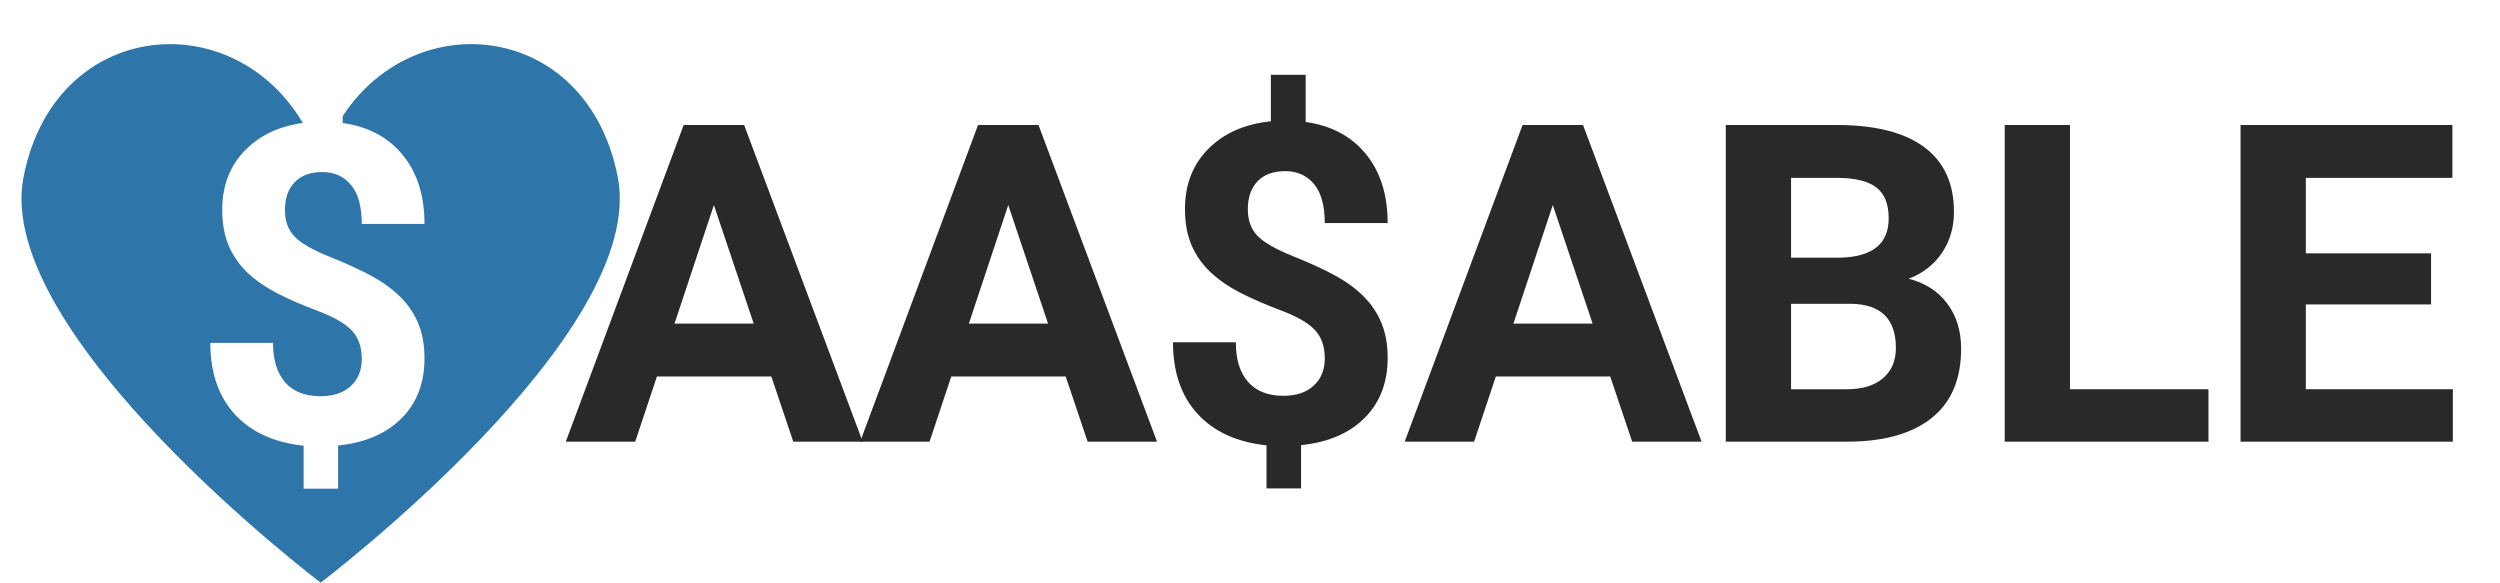 <svg xmlns="http://www.w3.org/2000/svg" xmlns:xlink="http://www.w3.org/1999/xlink" width="1200" zoomAndPan="magnify" viewBox="0 0 900 210" height="280" preserveAspectRatio="xMidYMid meet" version="1.0"><defs><g/></defs><rect x="-90" width="1080" fill="#ffffff" y="-21" height="252" fill-opacity="1"/><rect x="-90" width="1080" fill="#ffffff" y="-21" height="252" fill-opacity="1"/><g fill="#292929" fill-opacity="1"><g transform="translate(203.142, 159.001)"><g><path d="M 74.531 -23.484 L 33.359 -23.484 L 25.531 0 L 0.547 0 L 42.984 -114 L 64.75 -114 L 107.422 0 L 82.438 0 Z M 39.688 -42.516 L 68.188 -42.516 L 53.859 -85.188 Z M 39.688 -42.516 "/></g></g></g><g fill="#292929" fill-opacity="1"><g transform="translate(309.108, 159.001)"><g><path d="M 74.531 -23.484 L 33.359 -23.484 L 25.531 0 L 0.547 0 L 42.984 -114 L 64.75 -114 L 107.422 0 L 82.438 0 Z M 39.688 -42.516 L 68.188 -42.516 L 53.859 -85.188 Z M 39.688 -42.516 "/></g></g></g><g fill="#292929" fill-opacity="1"><g transform="translate(415.074, 159.001)"><g><path d="M 61.844 -29.984 C 61.844 -34.266 60.656 -37.672 58.281 -40.203 C 55.914 -42.734 51.883 -45.066 46.188 -47.203 C 40.5 -49.348 35.594 -51.477 31.469 -53.594 C 27.344 -55.707 23.805 -58.133 20.859 -60.875 C 17.91 -63.613 15.613 -66.832 13.969 -70.531 C 12.332 -74.238 11.516 -78.648 11.516 -83.766 C 11.516 -92.586 14.332 -99.816 19.969 -105.453 C 25.602 -111.098 33.094 -114.391 42.438 -115.328 L 42.438 -132.078 L 54.969 -132.078 L 54.969 -115.094 C 64.195 -113.789 71.422 -109.941 76.641 -103.547 C 81.867 -97.148 84.484 -88.863 84.484 -78.688 L 61.844 -78.688 C 61.844 -84.945 60.551 -89.629 57.969 -92.734 C 55.383 -95.836 51.93 -97.391 47.609 -97.391 C 43.328 -97.391 40.008 -96.176 37.656 -93.75 C 35.312 -91.32 34.141 -87.969 34.141 -83.688 C 34.141 -79.727 35.285 -76.547 37.578 -74.141 C 39.879 -71.742 44.145 -69.289 50.375 -66.781 C 56.613 -64.281 61.742 -61.922 65.766 -59.703 C 69.785 -57.484 73.176 -54.977 75.938 -52.188 C 78.707 -49.395 80.82 -46.207 82.281 -42.625 C 83.75 -39.051 84.484 -34.891 84.484 -30.141 C 84.484 -21.266 81.711 -14.062 76.172 -8.531 C 70.641 -3 63.02 0.258 53.312 1.25 L 53.312 16.828 L 40.875 16.828 L 40.875 1.328 C 30.164 0.18 21.875 -3.613 16 -10.062 C 10.133 -16.508 7.203 -25.082 7.203 -35.781 L 29.828 -35.781 C 29.828 -29.57 31.301 -24.805 34.25 -21.484 C 37.195 -18.172 41.438 -16.516 46.969 -16.516 C 51.562 -16.516 55.188 -17.727 57.844 -20.156 C 60.508 -22.582 61.844 -25.859 61.844 -29.984 Z M 61.844 -29.984 "/></g></g></g><g fill="#292929" fill-opacity="1"><g transform="translate(505.146, 159.001)"><g><path d="M 74.531 -23.484 L 33.359 -23.484 L 25.531 0 L 0.547 0 L 42.984 -114 L 64.75 -114 L 107.422 0 L 82.438 0 Z M 39.688 -42.516 L 68.188 -42.516 L 53.859 -85.188 Z M 39.688 -42.516 "/></g></g></g><g fill="#292929" fill-opacity="1"><g transform="translate(611.112, 159.001)"><g><path d="M 10.172 0 L 10.172 -114 L 50.109 -114 C 63.941 -114 74.43 -111.348 81.578 -106.047 C 88.734 -100.742 92.312 -92.977 92.312 -82.75 C 92.312 -77.164 90.875 -72.242 88 -67.984 C 85.125 -63.734 81.129 -60.617 76.016 -58.641 C 81.867 -57.18 86.477 -54.234 89.844 -49.797 C 93.207 -45.359 94.891 -39.93 94.891 -33.516 C 94.891 -22.547 91.391 -14.242 84.391 -8.609 C 77.398 -2.973 67.43 -0.102 54.484 0 Z M 33.672 -49.641 L 33.672 -18.875 L 53.781 -18.875 C 59.32 -18.875 63.645 -20.191 66.75 -22.828 C 69.852 -25.461 71.406 -29.102 71.406 -33.75 C 71.406 -44.188 66.004 -49.484 55.203 -49.641 Z M 33.672 -66.234 L 51.047 -66.234 C 62.891 -66.441 68.812 -71.164 68.812 -80.406 C 68.812 -85.57 67.312 -89.289 64.312 -91.562 C 61.312 -93.832 56.578 -94.969 50.109 -94.969 L 33.672 -94.969 Z M 33.672 -66.234 "/></g></g></g><g fill="#292929" fill-opacity="1"><g transform="translate(711.519, 159.001)"><g><path d="M 33.672 -18.875 L 83.531 -18.875 L 83.531 0 L 10.172 0 L 10.172 -114 L 33.672 -114 Z M 33.672 -18.875 "/></g></g></g><g fill="#292929" fill-opacity="1"><g transform="translate(796.424, 159.001)"><g><path d="M 78.766 -49.406 L 33.672 -49.406 L 33.672 -18.875 L 86.594 -18.875 L 86.594 0 L 10.172 0 L 10.172 -114 L 86.438 -114 L 86.438 -94.969 L 33.672 -94.969 L 33.672 -67.797 L 78.766 -67.797 Z M 78.766 -49.406 "/></g></g></g><path fill="#2e75a9" d="M 222.395 63.766 C 210.258 1.34 134.188 0.297 115.43 58.652 C 96.676 0.301 20.602 1.34 8.469 63.766 C -2.543 120.402 115.43 209.754 115.43 209.754 C 115.43 209.754 233.402 120.402 222.395 63.766 Z M 222.395 63.766 " fill-opacity="1" fill-rule="nonzero"/><g fill="#ffffff" fill-opacity="1"><g transform="translate(68.521, 159.126)"><g><path d="M 61.719 -29.922 C 61.719 -34.191 60.531 -37.586 58.156 -40.109 C 55.789 -42.641 51.77 -44.973 46.094 -47.109 C 40.414 -49.242 35.52 -51.363 31.406 -53.469 C 27.289 -55.582 23.758 -58.004 20.812 -60.734 C 17.875 -63.473 15.582 -66.691 13.938 -70.391 C 12.301 -74.086 11.484 -78.488 11.484 -83.594 C 11.484 -92.395 14.297 -99.609 19.922 -105.234 C 25.547 -110.859 33.02 -114.141 42.344 -115.078 L 42.344 -131.797 L 54.844 -131.797 L 54.844 -114.844 C 64.062 -113.539 71.273 -109.695 76.484 -103.312 C 81.691 -96.938 84.297 -88.672 84.297 -78.516 L 61.719 -78.516 C 61.719 -84.766 60.426 -89.438 57.844 -92.531 C 55.27 -95.633 51.82 -97.188 47.5 -97.188 C 43.227 -97.188 39.922 -95.973 37.578 -93.547 C 35.234 -91.129 34.062 -87.785 34.062 -83.516 C 34.062 -79.555 35.207 -76.379 37.5 -73.984 C 39.789 -71.586 44.047 -69.141 50.266 -66.641 C 56.492 -64.141 61.613 -61.781 65.625 -59.562 C 69.633 -57.352 73.02 -54.852 75.781 -52.062 C 78.539 -49.281 80.648 -46.102 82.109 -42.531 C 83.566 -38.969 84.297 -34.816 84.297 -30.078 C 84.297 -21.223 81.535 -14.035 76.016 -8.516 C 70.492 -2.992 62.891 0.258 53.203 1.25 L 53.203 16.797 L 40.781 16.797 L 40.781 1.328 C 30.102 0.18 21.832 -3.602 15.969 -10.031 C 10.113 -16.469 7.188 -25.023 7.188 -35.703 L 29.766 -35.703 C 29.766 -29.504 31.234 -24.75 34.172 -21.438 C 37.117 -18.133 41.352 -16.484 46.875 -16.484 C 51.457 -16.484 55.078 -17.691 57.734 -20.109 C 60.391 -22.535 61.719 -25.805 61.719 -29.922 Z M 61.719 -29.922 "/></g></g></g></svg>